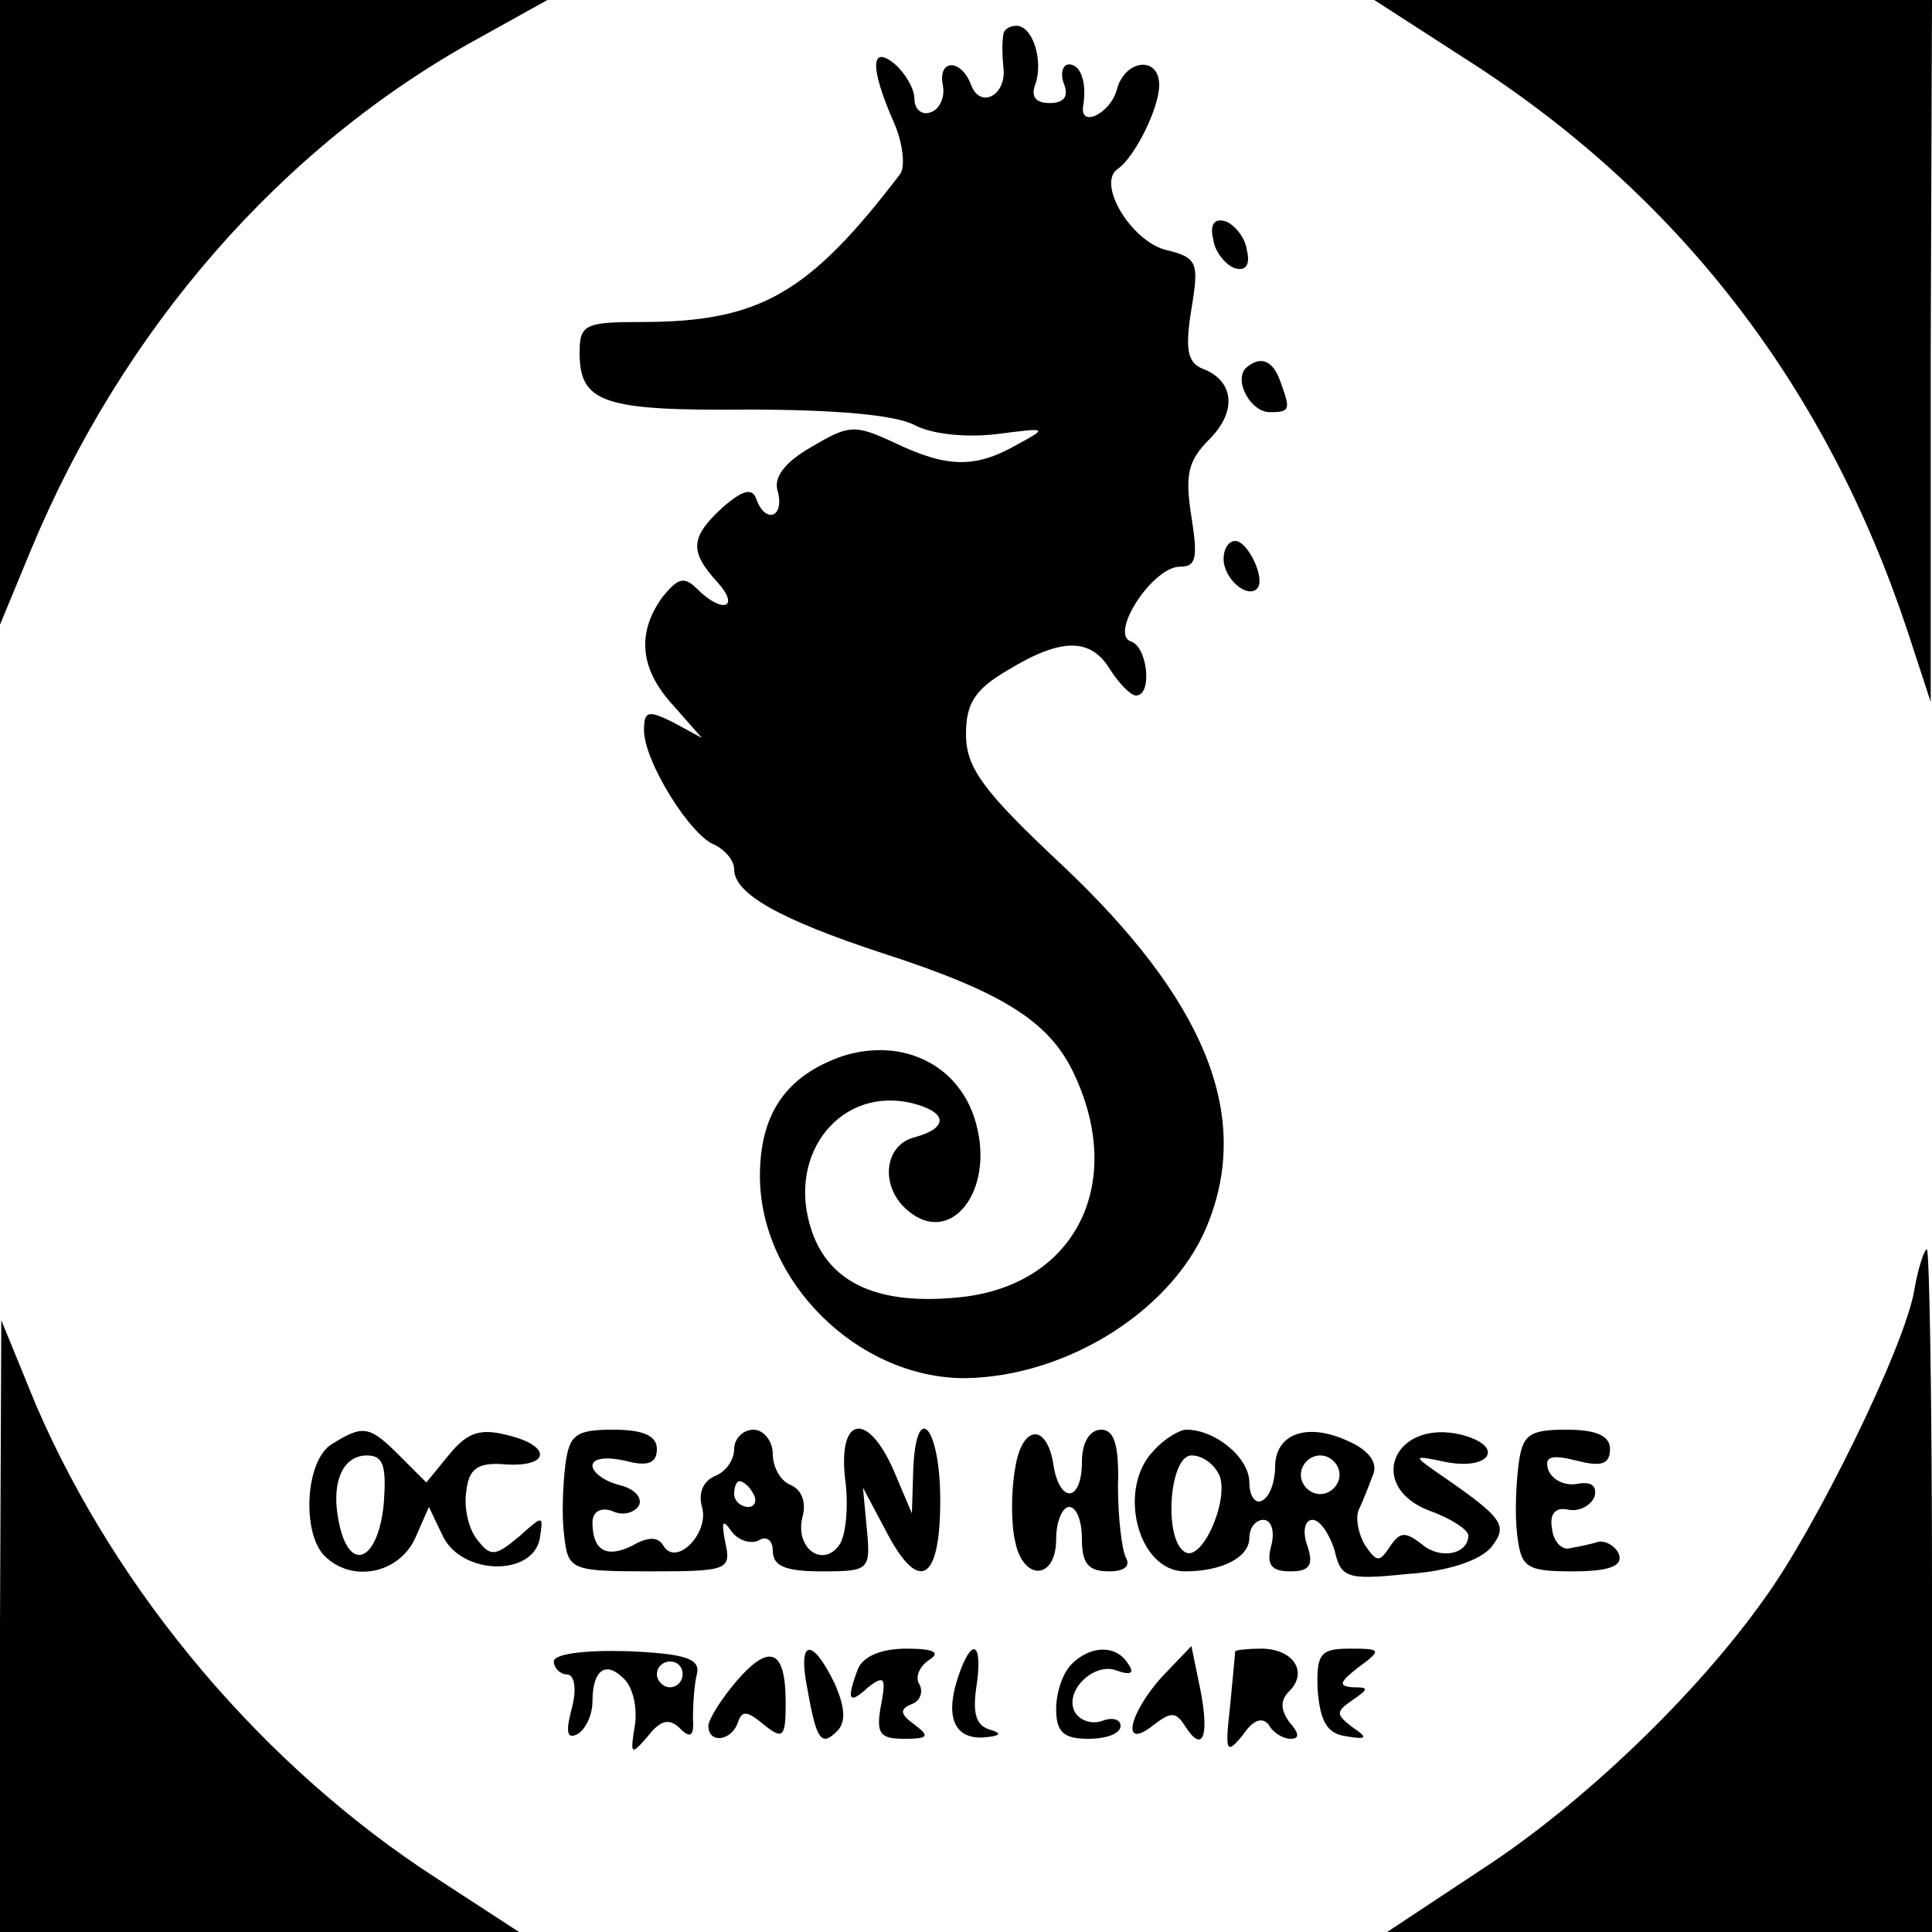 <?xml version="1.0" standalone="no"?>
<!DOCTYPE svg PUBLIC "-//W3C//DTD SVG 20010904//EN"
 "http://www.w3.org/TR/2001/REC-SVG-20010904/DTD/svg10.dtd">
<svg version="1.0" xmlns="http://www.w3.org/2000/svg"
 width="150pt" height="150pt" viewBox="0 0 150 150"
 preserveAspectRatio="xMidYMid meet">

<g transform="translate(0,150) scale(0.1,-0.1)"
fill="#000000" stroke="none">
<path d="M0 1258 l0 -243 24 58 c71 171 194 313 347 397 l54 30 -212 0 -213 0
0 -242z"/>
<path d="M1146 1449 c161 -105 273 -252 335 -439 l18 -55 0 273 1 272 -216 0
-217 0 79 -51z"/>
<path d="M779 1473 c-1 -5 -1 -15 0 -25 3 -22 -18 -33 -25 -14 -8 21 -26 20
-22 0 2 -10 -3 -19 -9 -21 -7 -3 -13 2 -13 10 0 8 -7 20 -15 27 -19 16 -20 -2
-1 -45 7 -16 9 -34 5 -40 -71 -93 -109 -115 -201 -115 -44 0 -48 -2 -48 -24 0
-39 19 -45 131 -44 66 0 114 -4 129 -12 13 -7 40 -10 64 -7 39 5 40 5 16 -8
-33 -19 -55 -18 -95 1 -32 15 -36 14 -65 -3 -21 -12 -30 -24 -26 -35 5 -20
-10 -25 -17 -5 -3 8 -10 7 -26 -7 -25 -23 -26 -34 -4 -58 18 -20 4 -25 -16 -5
-10 10 -15 8 -27 -7 -20 -28 -17 -56 9 -84 l22 -25 -22 12 c-20 10 -23 9 -23
-6 0 -24 36 -82 55 -89 8 -4 15 -12 15 -19 0 -19 36 -39 115 -65 93 -30 130
-53 149 -94 40 -85 1 -163 -87 -173 -64 -7 -103 10 -117 52 -20 60 24 113 80
98 26 -7 26 -19 0 -26 -24 -6 -27 -39 -5 -57 33 -28 67 15 53 67 -12 46 -57
68 -104 53 -43 -15 -64 -44 -64 -93 0 -82 76 -157 159 -157 81 1 165 55 190
123 32 84 -5 172 -114 275 -62 58 -75 76 -75 102 0 24 7 35 33 50 41 25 64 25
79 0 7 -11 16 -20 20 -20 13 0 9 38 -4 42 -17 6 17 58 38 58 13 0 14 7 9 39
-5 32 -3 43 14 60 22 22 19 46 -6 55 -11 5 -13 15 -8 46 6 36 5 40 -20 46 -27
7 -54 52 -37 63 13 9 32 47 32 65 0 23 -27 20 -33 -4 -5 -18 -29 -30 -26 -12
3 18 -2 32 -11 32 -5 0 -7 -7 -4 -15 4 -10 0 -15 -11 -15 -11 0 -15 5 -11 15
6 18 -2 45 -15 45 -5 0 -10 -3 -10 -7z"/>
<path d="M942 1314 c1 -9 9 -19 16 -22 9 -3 13 2 10 14 -1 9 -9 19 -16 22 -9
3 -13 -2 -10 -14z"/>
<path d="M967 1214 c-9 -10 4 -34 19 -34 16 0 16 2 8 24 -6 17 -16 20 -27 10z"/>
<path d="M950 1066 c0 -15 18 -31 26 -23 7 7 -7 37 -17 37 -5 0 -9 -6 -9 -14z"/>
<path d="M1486 497 c-8 -44 -76 -183 -116 -238 -53 -75 -142 -160 -219 -210
l-74 -49 212 0 211 0 0 265 c0 146 -2 265 -4 265 -2 0 -7 -15 -10 -33z"/>
<path d="M0 238 l0 -238 202 0 201 0 -63 41 c-135 87 -249 222 -312 368 l-27
66 -1 -237z"/>
<path d="M258 379 c-21 -12 -24 -69 -6 -87 21 -21 57 -14 70 13 l11 25 11 -23
c15 -30 69 -31 75 -2 3 19 3 19 -16 2 -18 -15 -22 -16 -32 -3 -7 8 -11 25 -9
38 2 18 9 23 31 21 35 -2 35 15 0 23 -20 5 -30 2 -44 -15 l-18 -22 -21 21
c-23 23 -28 24 -52 9z m40 -46 c-4 -43 -25 -55 -34 -19 -8 33 1 56 21 56 13 0
15 -9 13 -37z"/>
<path d="M439 363 c-2 -16 -3 -40 -1 -55 3 -27 5 -28 67 -28 60 0 63 1 58 23
-3 16 -2 18 5 8 5 -7 15 -10 21 -7 6 4 11 0 11 -8 0 -12 10 -16 38 -16 37 0
38 1 35 33 l-3 32 17 -32 c26 -51 43 -42 43 22 0 58 -19 79 -21 23 l-1 -33
-14 33 c-20 46 -43 43 -38 -5 3 -21 1 -44 -4 -52 -13 -19 -35 -3 -29 21 3 11
0 21 -9 25 -8 3 -14 14 -14 24 0 10 -7 19 -15 19 -8 0 -15 -7 -15 -15 0 -9 -7
-18 -15 -21 -9 -4 -13 -13 -10 -24 6 -20 -20 -47 -30 -30 -4 7 -12 7 -24 0
-20 -10 -31 -4 -31 18 0 8 6 12 15 9 8 -4 17 -2 21 4 3 6 -3 13 -15 16 -12 3
-21 10 -21 15 0 6 11 7 25 4 18 -5 25 -2 25 9 0 10 -10 15 -34 15 -29 0 -34
-4 -37 -27z m146 -23 c3 -5 1 -10 -4 -10 -6 0 -11 5 -11 10 0 6 2 10 4 10 3 0
8 -4 11 -10z"/>
<path d="M788 359 c-3 -17 -3 -42 0 -55 6 -32 32 -31 32 1 0 14 5 25 10 25 6
0 10 -11 10 -25 0 -19 5 -25 21 -25 12 0 17 4 13 11 -3 6 -6 31 -6 55 1 32 -3
44 -13 44 -9 0 -15 -10 -15 -25 0 -31 -17 -33 -22 -3 -5 34 -25 32 -30 -3z"/>
<path d="M896 374 c-29 -29 -13 -94 24 -94 29 0 50 11 50 26 0 8 5 14 11 14 6
0 9 -9 6 -20 -4 -15 0 -20 15 -20 15 0 18 5 13 20 -4 11 -2 20 4 20 6 0 13
-11 17 -23 5 -22 9 -24 57 -19 32 2 57 11 65 21 13 17 10 22 -44 59 -17 12
-16 12 8 7 35 -7 47 12 13 21 -53 13 -75 -40 -25 -59 17 -6 30 -15 30 -19 0
-15 -22 -19 -36 -7 -13 10 -17 10 -25 -2 -8 -12 -10 -12 -19 1 -5 8 -8 21 -5
28 3 6 8 19 11 27 4 9 -3 19 -19 26 -32 15 -57 6 -57 -20 0 -11 -4 -23 -10
-26 -5 -3 -10 3 -10 14 0 19 -26 41 -49 41 -5 0 -17 -7 -25 -16z m51 -20 c7
-20 -14 -67 -27 -59 -17 10 -12 75 5 75 9 0 18 -7 22 -16z m93 1 c0 -8 -7 -15
-15 -15 -8 0 -15 7 -15 15 0 8 7 15 15 15 8 0 15 -7 15 -15z"/>
<path d="M1179 363 c-2 -16 -3 -40 -1 -55 3 -25 7 -28 43 -28 28 0 39 4 36 13
-2 6 -10 11 -16 10 -6 -2 -16 -4 -22 -5 -6 -2 -13 5 -14 15 -2 11 2 17 12 15
9 -2 18 3 21 10 2 8 -2 12 -13 10 -10 -2 -20 3 -23 11 -3 10 2 12 22 7 19 -5
26 -3 26 9 0 10 -10 15 -34 15 -29 0 -34 -4 -37 -27z"/>
<path d="M430 210 c0 -5 5 -10 10 -10 6 0 8 -11 4 -26 -5 -19 -4 -25 5 -20 6
4 11 15 11 25 0 24 10 32 24 18 7 -6 11 -22 9 -36 -4 -24 -3 -24 10 -9 10 13
17 14 25 6 8 -8 11 -6 10 8 0 10 1 26 3 34 3 12 -8 16 -53 18 -34 1 -58 -2
-58 -8z m100 -10 c0 -5 -4 -10 -10 -10 -5 0 -10 5 -10 10 0 6 5 10 10 10 6 0
10 -4 10 -10z"/>
<path d="M572 195 c-12 -14 -22 -30 -22 -35 0 -14 18 -12 23 3 3 9 7 9 20 -2
15 -12 17 -10 17 17 0 41 -12 47 -38 17z"/>
<path d="M627 188 c7 -40 11 -44 23 -32 7 7 6 19 -2 37 -18 37 -29 34 -21 -5z"/>
<path d="M666 204 c-9 -24 -7 -28 8 -14 13 10 14 7 10 -14 -4 -22 -1 -26 18
-26 19 0 20 2 8 11 -11 8 -12 12 -2 16 6 2 9 9 6 15 -4 6 0 14 7 19 10 6 4 9
-17 9 -20 0 -34 -6 -38 -16z"/>
<path d="M746 204 c-13 -34 -7 -54 17 -53 13 1 16 3 6 6 -11 3 -14 12 -11 33
5 32 -2 40 -12 14z"/>
<path d="M832 208 c-7 -7 -12 -22 -12 -35 0 -18 6 -23 25 -23 14 0 25 4 25 10
0 5 -6 7 -14 4 -8 -3 -17 0 -21 6 -10 16 14 40 32 33 11 -4 14 -2 9 5 -9 15
-29 15 -44 0z"/>
<path d="M902 198 c-26 -29 -32 -58 -6 -37 13 10 17 10 24 -1 14 -22 19 -8 12
28 l-7 34 -23 -24z"/>
<path d="M959 218 c0 -2 -2 -21 -4 -43 -4 -35 -3 -38 10 -22 8 12 15 14 20 8
3 -6 11 -11 17 -11 7 0 7 4 -1 13 -7 10 -7 17 0 24 15 15 3 33 -22 33 -10 0
-19 -1 -20 -2z"/>
<path d="M1023 188 c2 -24 7 -34 22 -36 17 -3 17 -1 5 7 -13 10 -13 12 0 21
13 9 13 10 0 10 -11 1 -10 4 4 15 19 14 19 15 -6 15 -23 0 -26 -4 -25 -32z"/>
</g>
</svg>
